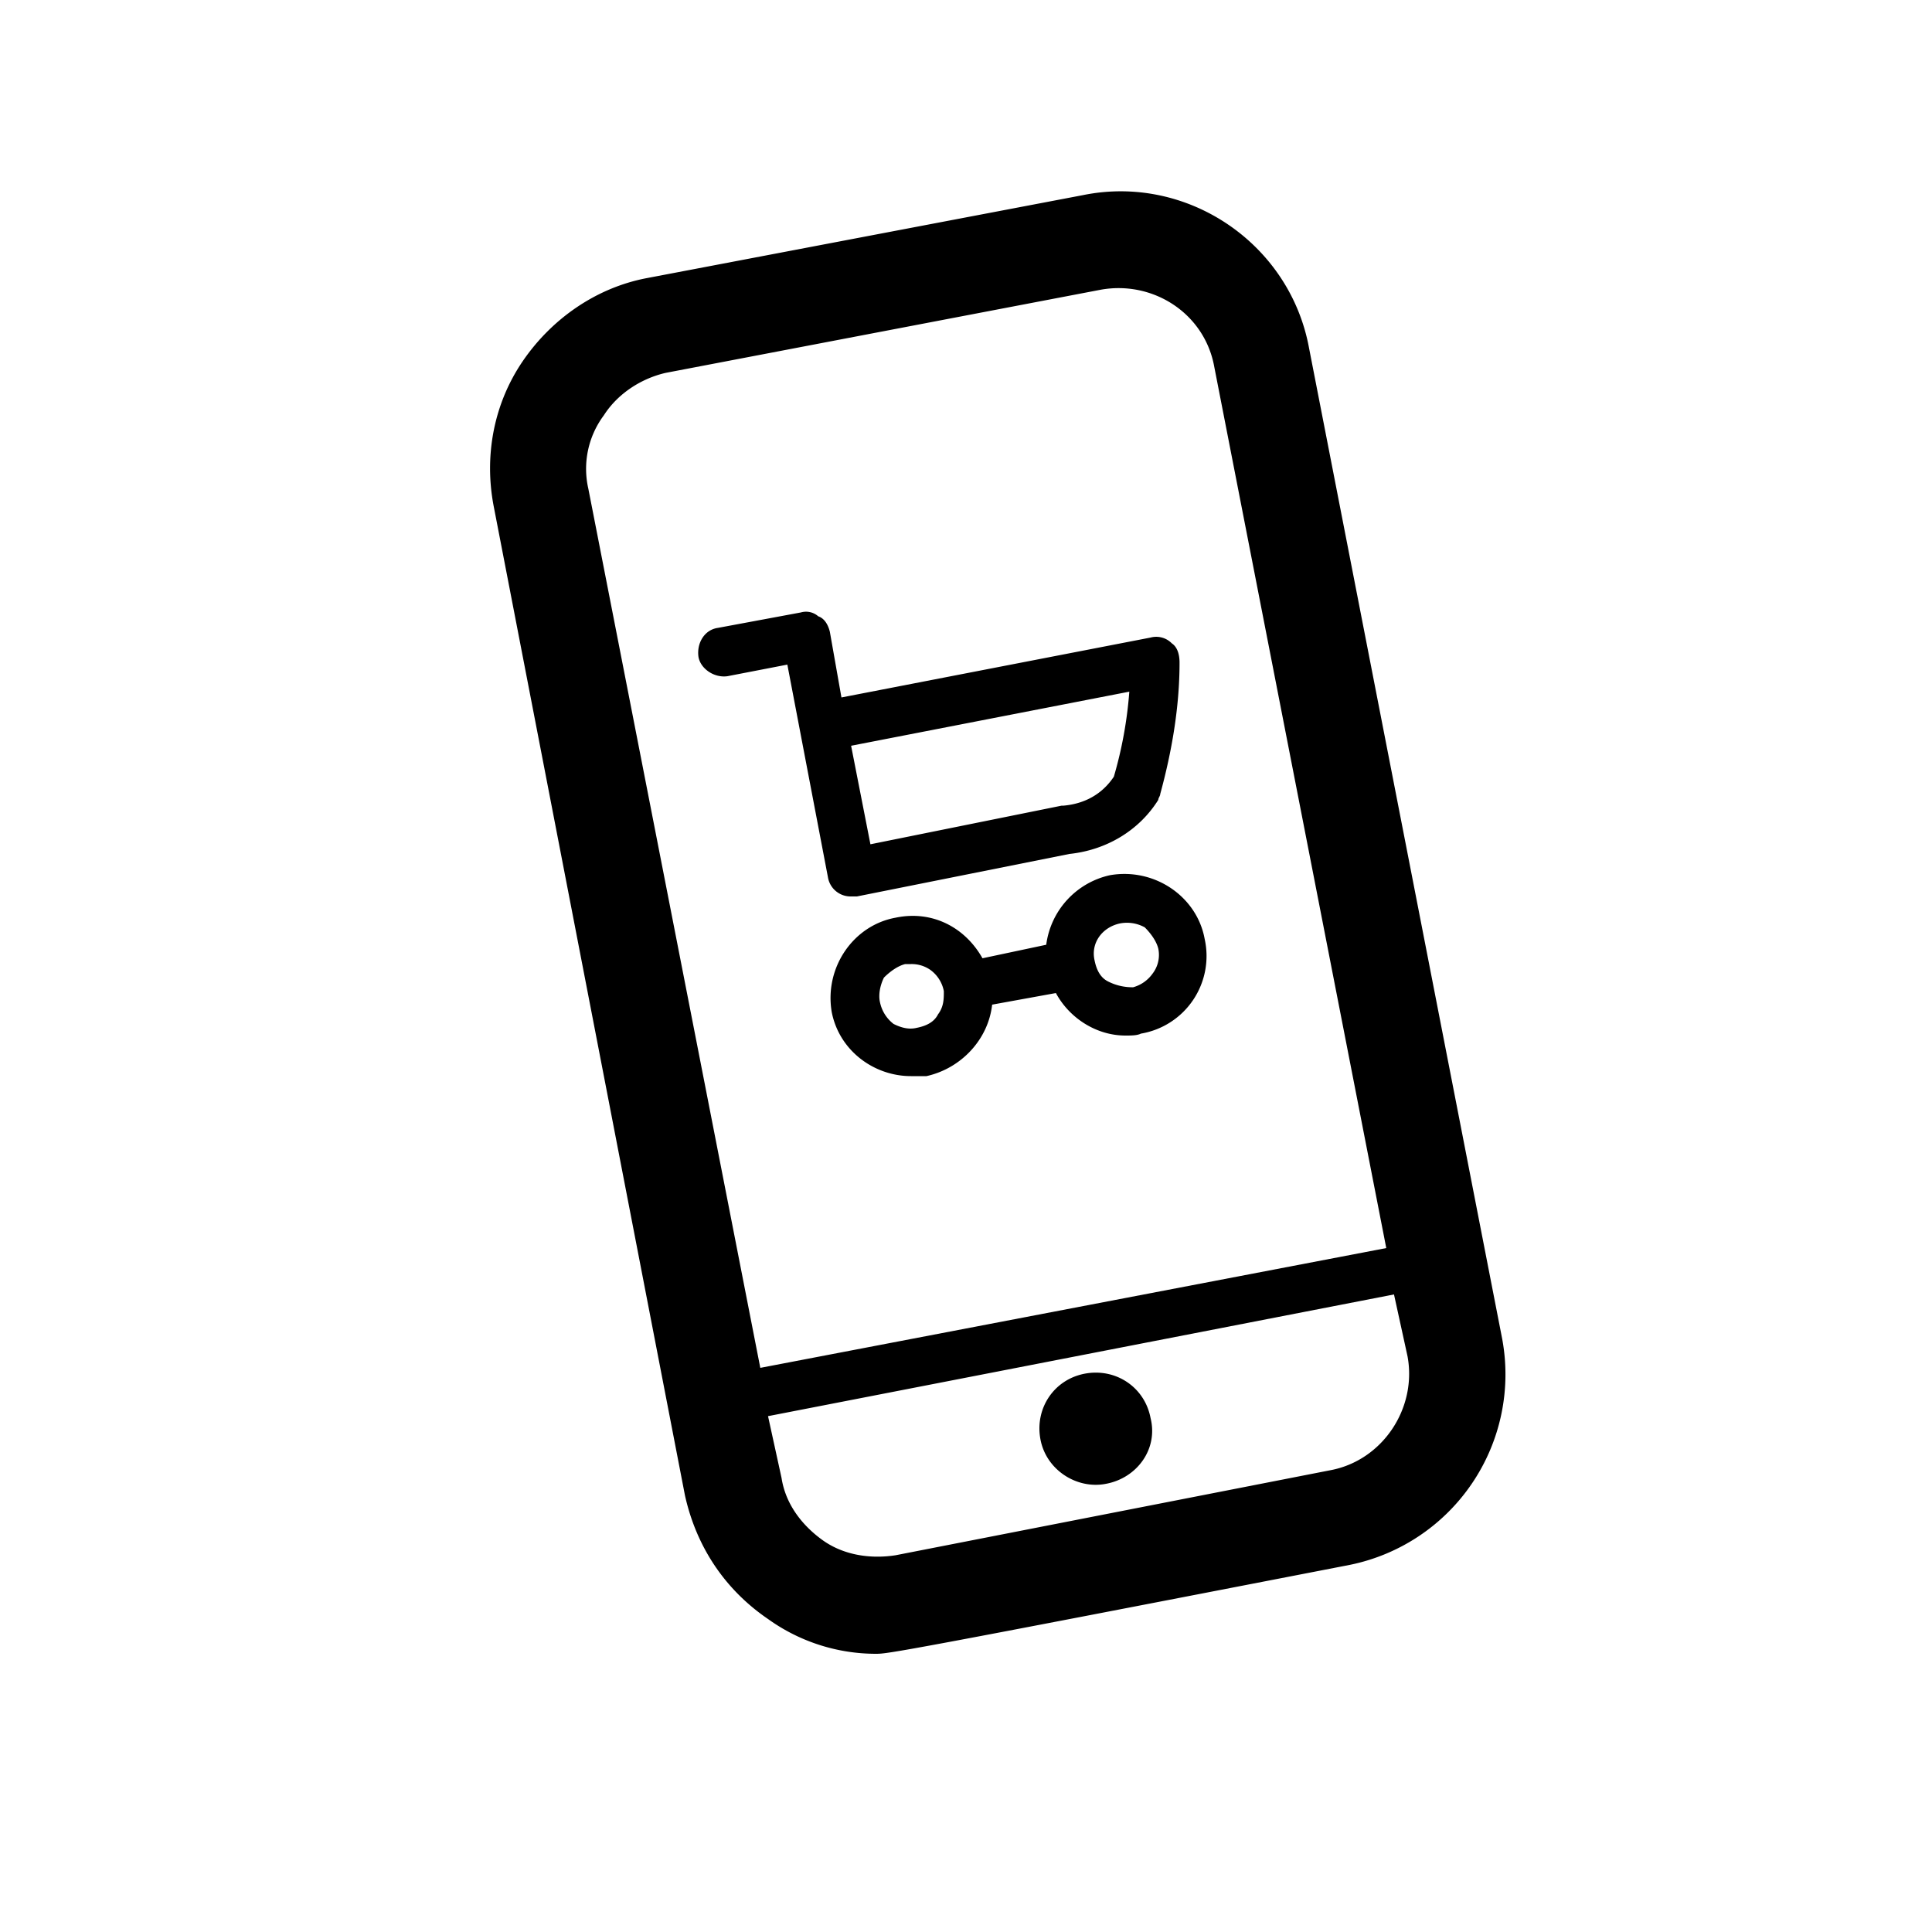 <svg xmlns="http://www.w3.org/2000/svg" viewBox="0 0 1000 1000">
    <title>
        Mobile Cart
    </title>
    <path d="M777.53 693l-100-513c-10-54-63-90-117-79l-226 43c-26 5-49 21-64 43s-20 49-15 75l99 512c6 27 21 49 43 64a95.75 95.75 0 0 0 56 18c6 0 13-1 245-46a100.62 100.62 0 0 0 79-117zm-473-440a46.29 46.29 0 0 1 8-38c7-11 19-19 32-22l225-43c27-5 54 12 59 40l89 456-324 62zm384 508l-225 44c-13 2-27 0-38-8s-19-19-21-32l-7-32 324-63 7 32c5 27-13 54-40 59zm-127-50c-16 3-26 18-23 34s19 26 34 23c16-3 27-18 23-34-3-16-18-26-34-23zm13-258a42.48 42.48 0 0 0-33 36l-33 7c-9-16-26-25-45-21-22 4-37 26-33 49 4 20 22 33 41 33h8c18-4 32-19 34-37l33-6c7 13 21 22 36 22 3 0 6 0 8-1a40.72 40.72 0 0 0 33-49c-4-22-26-37-49-33zm-89 72c-2 4-6 6-11 7-4 1-8 0-12-2a19 19 0 0 1-7-11c-1-4 0-9 2-13 3-3 7-6 11-7h3a16.89 16.89 0 0 1 10 3 17.69 17.69 0 0 1 7 11c0 4 0 8-3 12zm114-34a15.92 15.92 0 0 1-3 13 18.34 18.34 0 0 1-10 7 27.68 27.68 0 0 1-13-3c-4-2-6-6-7-11-2-9 4-17 13-19a19.07 19.07 0 0 1 13 2c3 3 6 7 7 11zm-192-147l21 110a11.88 11.88 0 0 0 12 10h3l110-22c19-2 36-12 46-28 0-1 1-2 1-3 6-22 10-45 10-68 0-4-1-8-4-10a11.28 11.28 0 0 0-11-3l-160 31-6-34c-1-4-3-7-6-8a9.59 9.59 0 0 0-9-2l-43 8c-7 1-11 8-10 15 1 6 8 11 15 10zm177 14a213.53 213.53 0 0 1-8 44c-6 9-15 14-26 15h-1l-99 20-10-51z"/>
</svg>
